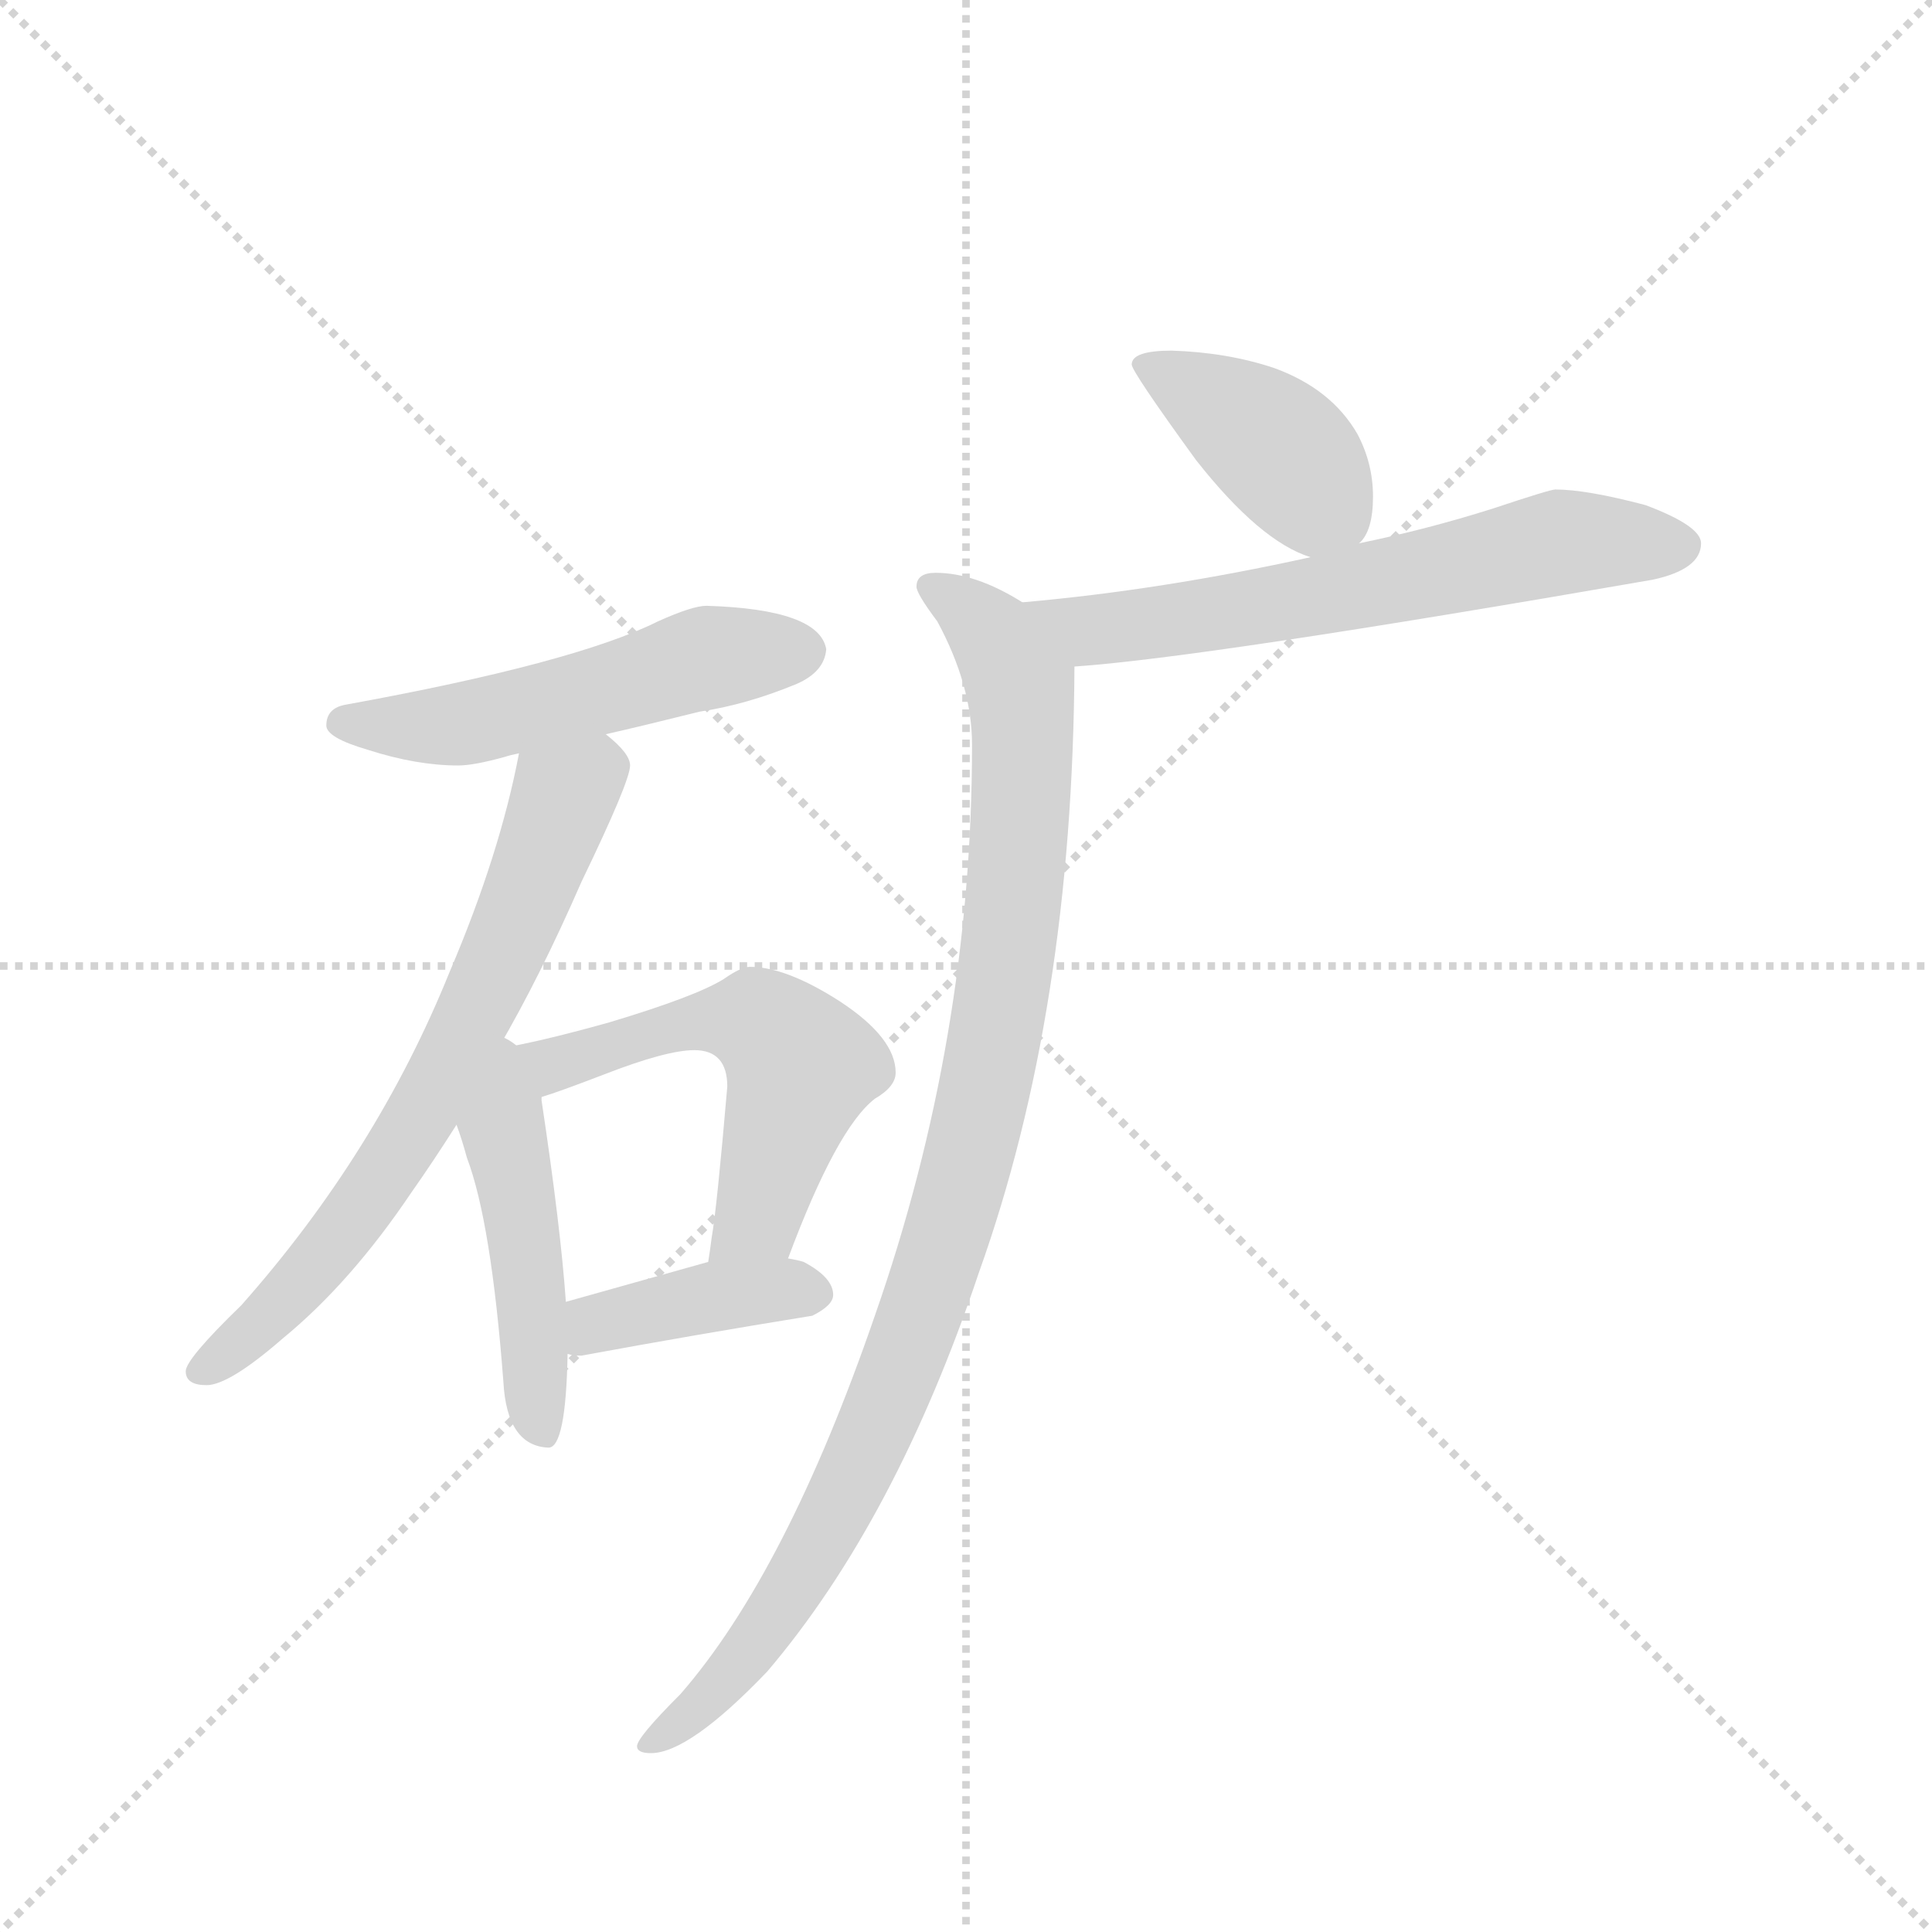 <svg version="1.1" viewBox="0 0 1024 1024" xmlns="http://www.w3.org/2000/svg">
  <g stroke="lightgray" stroke-dasharray="1,1" stroke-width="1" transform="scale(4, 4)">
    <line x1="0" y1="0" x2="256" y2="256"></line>
    <line x1="256" y1="0" x2="0" y2="256"></line>
    <line x1="128" y1="0" x2="128" y2="256"></line>
    <line x1="0" y1="128" x2="256" y2="128"></line>
  </g>
  <g transform="scale(0.92, -0.92) translate(60, -900)">
    <style type="text/css">
      
        @keyframes keyframes0 {
          from {
            stroke: blue;
            stroke-dashoffset: 527;
            stroke-width: 128;
          }
          63% {
            animation-timing-function: step-end;
            stroke: blue;
            stroke-dashoffset: 0;
            stroke-width: 128;
          }
          to {
            stroke: black;
            stroke-width: 1024;
          }
        }
        #make-me-a-hanzi-animation-0 {
          animation: keyframes0 0.679s both;
          animation-delay: 0s;
          animation-timing-function: linear;
        }
      
        @keyframes keyframes1 {
          from {
            stroke: blue;
            stroke-dashoffset: 685;
            stroke-width: 128;
          }
          69% {
            animation-timing-function: step-end;
            stroke: blue;
            stroke-dashoffset: 0;
            stroke-width: 128;
          }
          to {
            stroke: black;
            stroke-width: 1024;
          }
        }
        #make-me-a-hanzi-animation-1 {
          animation: keyframes1 0.807s both;
          animation-delay: 0.679s;
          animation-timing-function: linear;
        }
      
        @keyframes keyframes2 {
          from {
            stroke: blue;
            stroke-dashoffset: 469;
            stroke-width: 128;
          }
          60% {
            animation-timing-function: step-end;
            stroke: blue;
            stroke-dashoffset: 0;
            stroke-width: 128;
          }
          to {
            stroke: black;
            stroke-width: 1024;
          }
        }
        #make-me-a-hanzi-animation-2 {
          animation: keyframes2 0.632s both;
          animation-delay: 1.486s;
          animation-timing-function: linear;
        }
      
        @keyframes keyframes3 {
          from {
            stroke: blue;
            stroke-dashoffset: 560;
            stroke-width: 128;
          }
          65% {
            animation-timing-function: step-end;
            stroke: blue;
            stroke-dashoffset: 0;
            stroke-width: 128;
          }
          to {
            stroke: black;
            stroke-width: 1024;
          }
        }
        #make-me-a-hanzi-animation-3 {
          animation: keyframes3 0.706s both;
          animation-delay: 2.118s;
          animation-timing-function: linear;
        }
      
        @keyframes keyframes4 {
          from {
            stroke: blue;
            stroke-dashoffset: 399;
            stroke-width: 128;
          }
          56% {
            animation-timing-function: step-end;
            stroke: blue;
            stroke-dashoffset: 0;
            stroke-width: 128;
          }
          to {
            stroke: black;
            stroke-width: 1024;
          }
        }
        #make-me-a-hanzi-animation-4 {
          animation: keyframes4 0.575s both;
          animation-delay: 2.824s;
          animation-timing-function: linear;
        }
      
        @keyframes keyframes5 {
          from {
            stroke: blue;
            stroke-dashoffset: 402;
            stroke-width: 128;
          }
          57% {
            animation-timing-function: step-end;
            stroke: blue;
            stroke-dashoffset: 0;
            stroke-width: 128;
          }
          to {
            stroke: black;
            stroke-width: 1024;
          }
        }
        #make-me-a-hanzi-animation-5 {
          animation: keyframes5 0.577s both;
          animation-delay: 3.398s;
          animation-timing-function: linear;
        }
      
        @keyframes keyframes6 {
          from {
            stroke: blue;
            stroke-dashoffset: 635;
            stroke-width: 128;
          }
          67% {
            animation-timing-function: step-end;
            stroke: blue;
            stroke-dashoffset: 0;
            stroke-width: 128;
          }
          to {
            stroke: black;
            stroke-width: 1024;
          }
        }
        #make-me-a-hanzi-animation-6 {
          animation: keyframes6 0.767s both;
          animation-delay: 3.976s;
          animation-timing-function: linear;
        }
      
        @keyframes keyframes7 {
          from {
            stroke: blue;
            stroke-dashoffset: 1002;
            stroke-width: 128;
          }
          77% {
            animation-timing-function: step-end;
            stroke: blue;
            stroke-dashoffset: 0;
            stroke-width: 128;
          }
          to {
            stroke: black;
            stroke-width: 1024;
          }
        }
        #make-me-a-hanzi-animation-7 {
          animation: keyframes7 1.065s both;
          animation-delay: 4.742s;
          animation-timing-function: linear;
        }
      
    </style>
    
      <path d="M 347 551 Q 339 551 319 542 Q 271 518 139 494 Q 128 492 128 482 Q 128 475 152 468 Q 180 459 204 459 Q 213 459 231 464 Q 234 465 239 466 L 289 477 Q 311 482 343 490 Q 370 494 399 506 Q 415 513 416 526 Q 412 549 347 551 Z" fill="lightgray"></path>
    
      <path d="M 239 466 Q 228 408 199 340 Q 157 236 79 148 Q 47 117 47 110 Q 47 102 59 102 Q 72 102 103 129 Q 142 161 177 213 Q 189 230 203 252 L 227 296 Q 251 337 275 392 Q 303 450 303 459 Q 303 466 289 477 C 267 498 245 495 239 466 Z" fill="lightgray"></path>
    
      <path d="M 203 252 Q 206 244 209 233 Q 223 196 230 104 Q 232 67 256 66 Q 266 66 267 120 L 266 150 Q 263 193 252 266 L 252 268 C 246 320 180 318 203 252 Z" fill="lightgray"></path>
    
      <path d="M 394 175 Q 422 250 444 267 Q 456 274 456 282 Q 456 302 424 323 Q 393 343 372 343 Q 367 343 357 336 Q 341 326 291 311 Q 248 299 227 296 C 197 291 224 259 252 268 Q 262 271 288 281 Q 324 295 340 295 Q 359 295 359 274 Q 353 204 350 187 Q 349 179 348 173 C 344 143 383 147 394 175 Z" fill="lightgray"></path>
    
      <path d="M 267 120 Q 270 119 275 119 Q 340 131 408 142 Q 420 148 420 154 Q 420 164 403 173 Q 400 174 394 175 L 348 173 Q 323 166 266 150 C 237 142 237 125 267 120 Z" fill="lightgray"></path>
    
      <path d="M 615 698 Q 592 698 592 690 Q 592 686 629 635 Q 666 588 695 579 C 712 573 712 573 723 587 Q 731 594 731 614 Q 731 633 722 650 Q 707 676 674 688 Q 647 697 615 698 Z" fill="lightgray"></path>
    
      <path d="M 695 579 Q 609 560 529 553 C 499 550 529 514 559 516 Q 633 521 892 566 Q 920 572 920 587 Q 920 597 888 609 Q 854 618 836 618 Q 833 618 800 607 Q 762 595 723 587 L 695 579 Z" fill="lightgray"></path>
    
      <path d="M 529 553 Q 502 570 479 570 Q 468 570 468 562 Q 468 558 480 542 Q 500 505 500 471 Q 500 302 444 142 Q 393 -6 332 -76 Q 307 -101 307 -106 Q 307 -110 315 -110 Q 337 -110 382 -63 Q 456 24 504 167 Q 558 318 559 516 C 559 537 556 539 529 553 Z" fill="lightgray"></path>
    
    
      <clipPath id="make-me-a-hanzi-clip-0">
        <path d="M 347 551 Q 339 551 319 542 Q 271 518 139 494 Q 128 492 128 482 Q 128 475 152 468 Q 180 459 204 459 Q 213 459 231 464 Q 234 465 239 466 L 289 477 Q 311 482 343 490 Q 370 494 399 506 Q 415 513 416 526 Q 412 549 347 551 Z"></path>
      </clipPath>
      <path clip-path="url(#make-me-a-hanzi-clip-0)" d="M 137 483 L 207 483 L 356 523 L 403 525" fill="none" id="make-me-a-hanzi-animation-0" stroke-dasharray="399 798" stroke-linecap="round"></path>
    
      <clipPath id="make-me-a-hanzi-clip-1">
        <path d="M 239 466 Q 228 408 199 340 Q 157 236 79 148 Q 47 117 47 110 Q 47 102 59 102 Q 72 102 103 129 Q 142 161 177 213 Q 189 230 203 252 L 227 296 Q 251 337 275 392 Q 303 450 303 459 Q 303 466 289 477 C 267 498 245 495 239 466 Z"></path>
      </clipPath>
      <path clip-path="url(#make-me-a-hanzi-clip-1)" d="M 291 459 L 264 440 L 206 301 L 147 203 L 87 134 L 55 110" fill="none" id="make-me-a-hanzi-animation-1" stroke-dasharray="557 1114" stroke-linecap="round"></path>
    
      <clipPath id="make-me-a-hanzi-clip-2">
        <path d="M 203 252 Q 206 244 209 233 Q 223 196 230 104 Q 232 67 256 66 Q 266 66 267 120 L 266 150 Q 263 193 252 266 L 252 268 C 246 320 180 318 203 252 Z"></path>
      </clipPath>
      <path clip-path="url(#make-me-a-hanzi-clip-2)" d="M 228 288 L 252 76" fill="none" id="make-me-a-hanzi-animation-2" stroke-dasharray="341 682" stroke-linecap="round"></path>
    
      <clipPath id="make-me-a-hanzi-clip-3">
        <path d="M 394 175 Q 422 250 444 267 Q 456 274 456 282 Q 456 302 424 323 Q 393 343 372 343 Q 367 343 357 336 Q 341 326 291 311 Q 248 299 227 296 C 197 291 224 259 252 268 Q 262 271 288 281 Q 324 295 340 295 Q 359 295 359 274 Q 353 204 350 187 Q 349 179 348 173 C 344 143 383 147 394 175 Z"></path>
      </clipPath>
      <path clip-path="url(#make-me-a-hanzi-clip-3)" d="M 232 292 L 261 287 L 337 311 L 376 312 L 388 303 L 401 283 L 377 199 L 355 179" fill="none" id="make-me-a-hanzi-animation-3" stroke-dasharray="432 864" stroke-linecap="round"></path>
    
      <clipPath id="make-me-a-hanzi-clip-4">
        <path d="M 267 120 Q 270 119 275 119 Q 340 131 408 142 Q 420 148 420 154 Q 420 164 403 173 Q 400 174 394 175 L 348 173 Q 323 166 266 150 C 237 142 237 125 267 120 Z"></path>
      </clipPath>
      <path clip-path="url(#make-me-a-hanzi-clip-4)" d="M 272 128 L 284 138 L 349 153 L 410 155" fill="none" id="make-me-a-hanzi-animation-4" stroke-dasharray="271 542" stroke-linecap="round"></path>
    
      <clipPath id="make-me-a-hanzi-clip-5">
        <path d="M 615 698 Q 592 698 592 690 Q 592 686 629 635 Q 666 588 695 579 C 712 573 712 573 723 587 Q 731 594 731 614 Q 731 633 722 650 Q 707 676 674 688 Q 647 697 615 698 Z"></path>
      </clipPath>
      <path clip-path="url(#make-me-a-hanzi-clip-5)" d="M 598 690 L 666 650 L 712 601" fill="none" id="make-me-a-hanzi-animation-5" stroke-dasharray="274 548" stroke-linecap="round"></path>
    
      <clipPath id="make-me-a-hanzi-clip-6">
        <path d="M 695 579 Q 609 560 529 553 C 499 550 529 514 559 516 Q 633 521 892 566 Q 920 572 920 587 Q 920 597 888 609 Q 854 618 836 618 Q 833 618 800 607 Q 762 595 723 587 L 695 579 Z"></path>
      </clipPath>
      <path clip-path="url(#make-me-a-hanzi-clip-6)" d="M 537 549 L 568 537 L 684 553 L 840 588 L 909 586" fill="none" id="make-me-a-hanzi-animation-6" stroke-dasharray="507 1014" stroke-linecap="round"></path>
    
      <clipPath id="make-me-a-hanzi-clip-7">
        <path d="M 529 553 Q 502 570 479 570 Q 468 570 468 562 Q 468 558 480 542 Q 500 505 500 471 Q 500 302 444 142 Q 393 -6 332 -76 Q 307 -101 307 -106 Q 307 -110 315 -110 Q 337 -110 382 -63 Q 456 24 504 167 Q 558 318 559 516 C 559 537 556 539 529 553 Z"></path>
      </clipPath>
      <path clip-path="url(#make-me-a-hanzi-clip-7)" d="M 477 562 L 511 536 L 528 505 L 524 379 L 502 248 L 468 135 L 425 35 L 353 -74 L 312 -105" fill="none" id="make-me-a-hanzi-animation-7" stroke-dasharray="874 1748" stroke-linecap="round"></path>
    
  </g>
</svg>